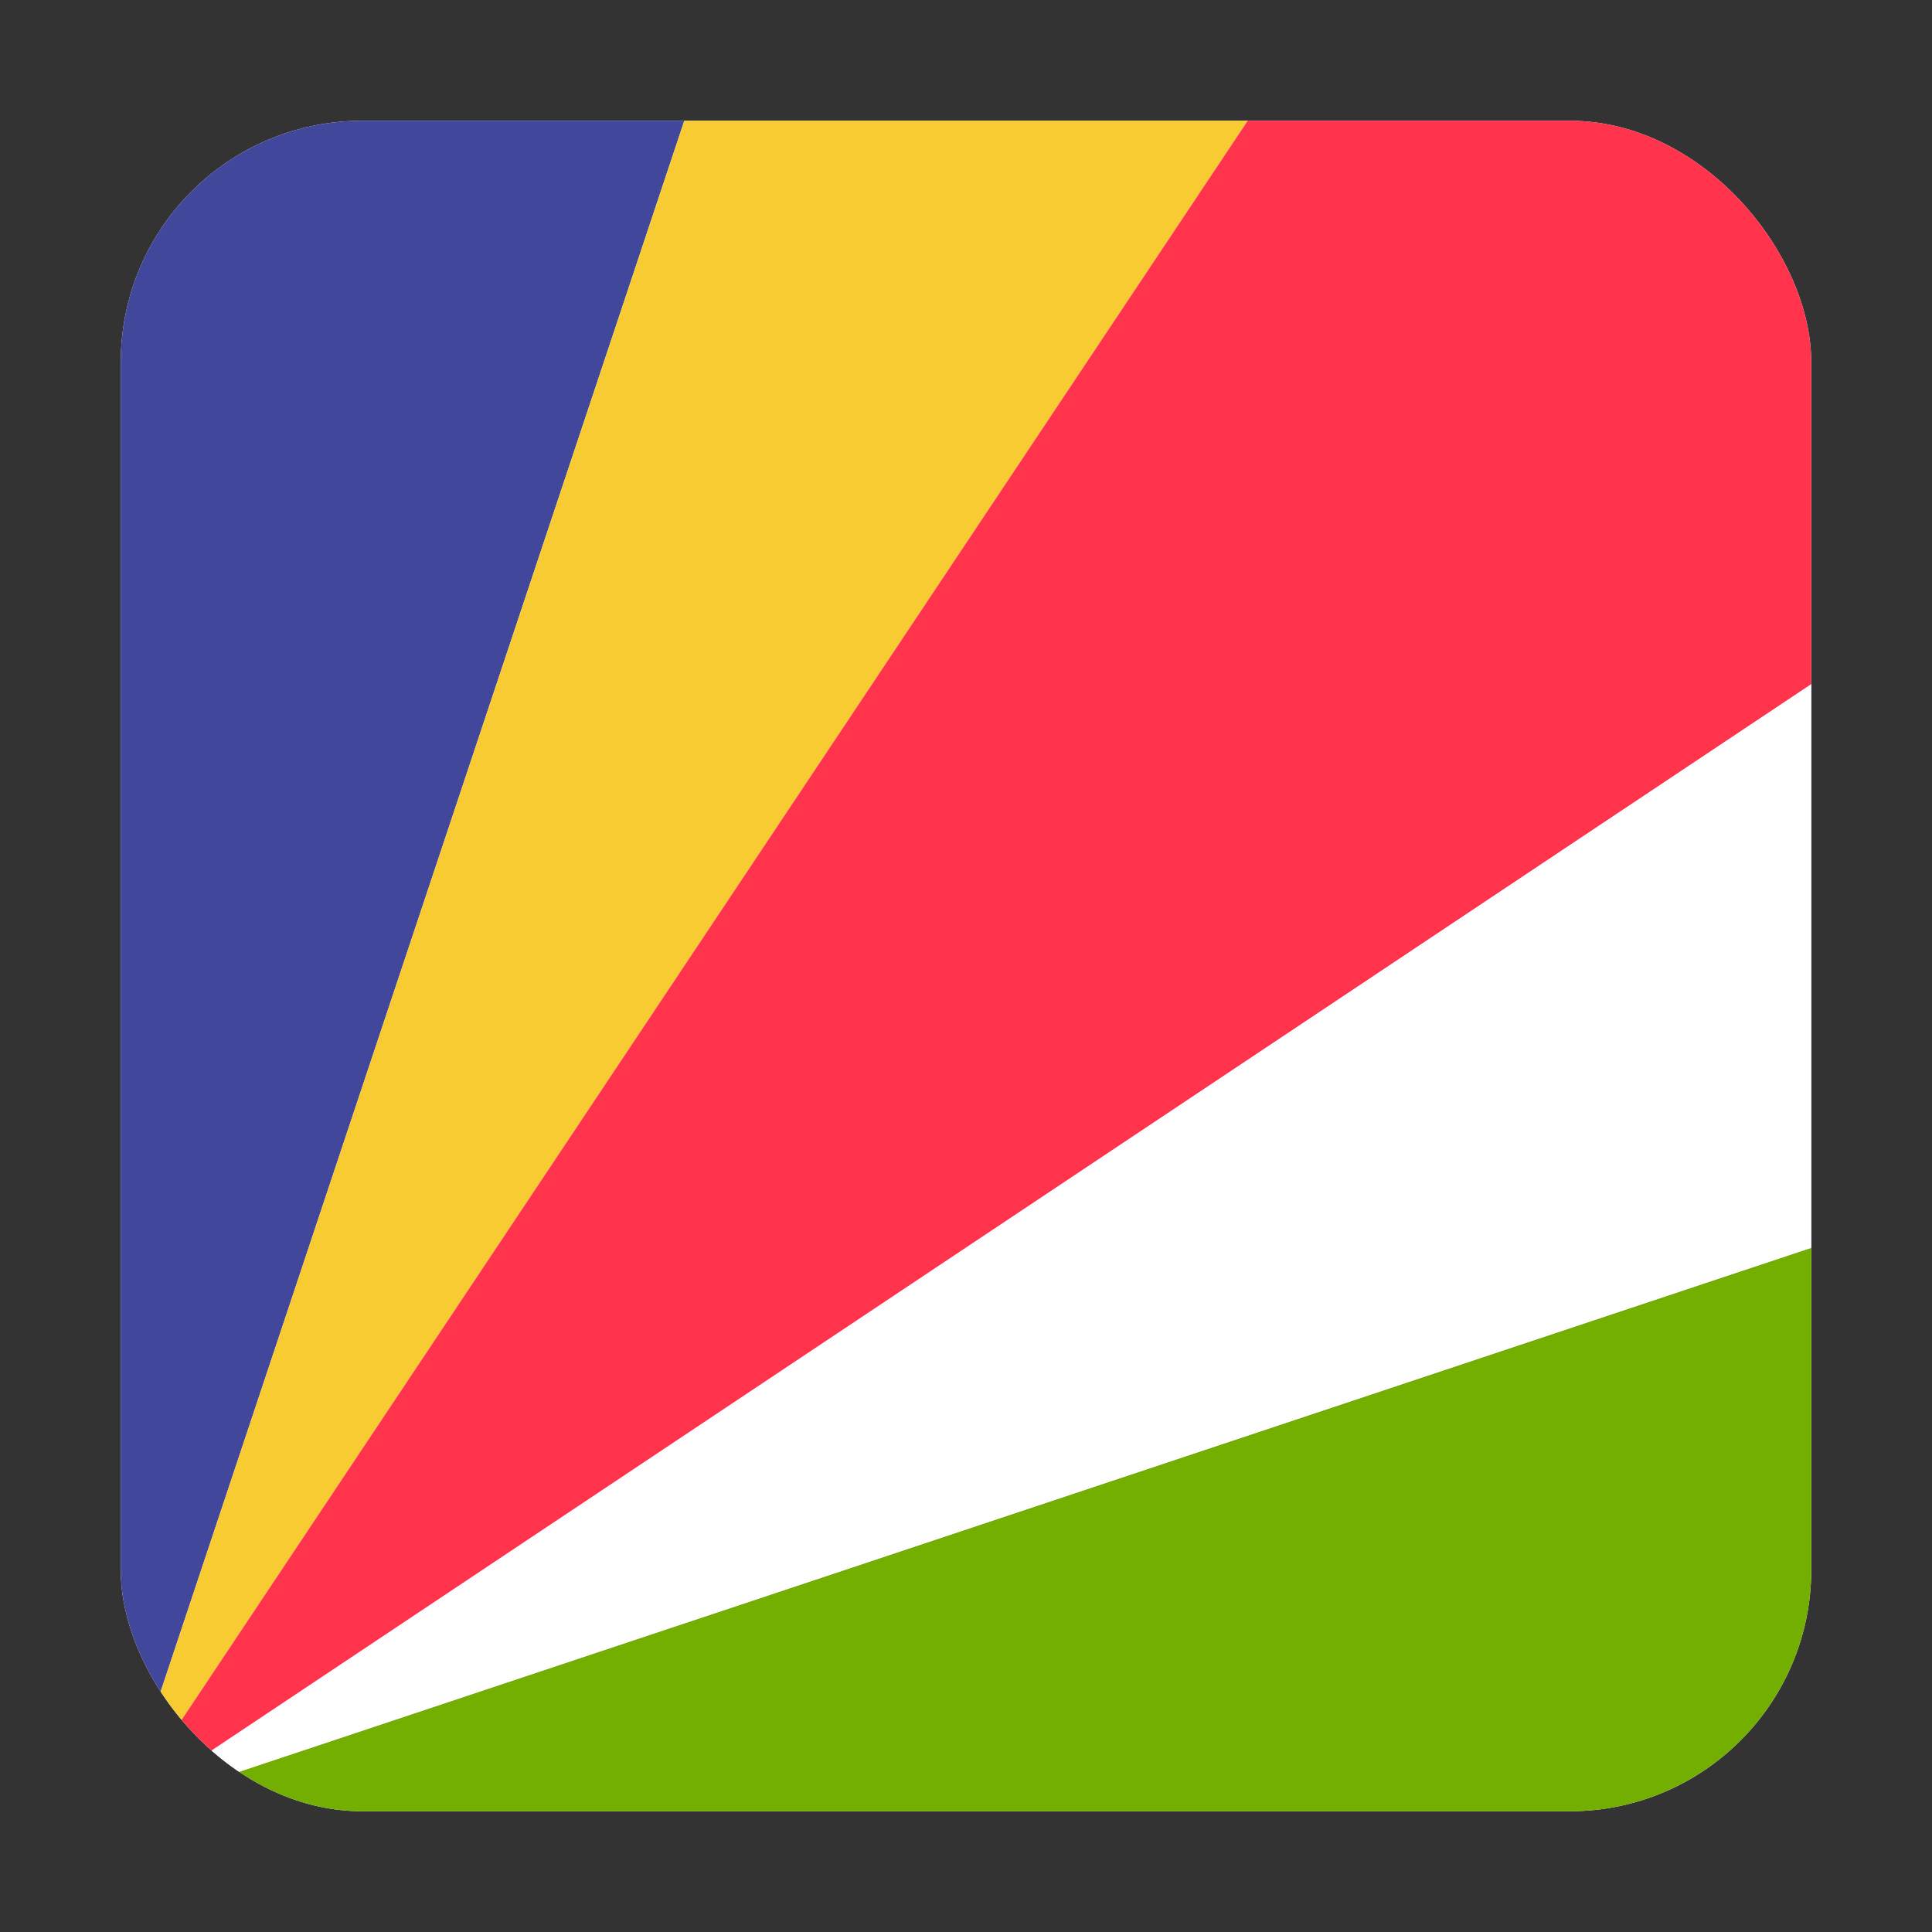 <svg width="16" height="16" viewBox="0 0 16 16" fill="none" xmlns="http://www.w3.org/2000/svg">
<rect x="0" y="0" width="16" height="16" fill="#333333" stroke="none"/>
<g clip-path="url(#clip0_5367_189773)">
<rect x="1" y="1" width="14" height="14" rx="2" fill="white"/>
<path d="M1.241 15.001H14.758C14.892 15.001 15 14.836 15 14.632V10.334L1.132 14.956C1.165 14.982 1.201 15.001 1.241 15.001Z" fill="#73AF00"/>
<path d="M5.667 1H1.241C1.108 1 1 1.165 1 1.368V14.632C1 14.714 1.021 14.786 1.051 14.847L5.667 1Z" fill="#41479B"/>
<path d="M1.071 14.893L10.333 1H5.667L1.051 14.847C1.058 14.862 1.063 14.88 1.071 14.893Z" fill="#F8CB32"/>
<path d="M14.758 1H10.333L1.071 14.893C1.081 14.908 1.095 14.917 1.106 14.929L15 5.667V1.368C15 1.165 14.892 1 14.758 1Z" fill="#FF334B"/>
<path d="M1.133 14.955L15 10.333V5.666L1.106 14.928C1.115 14.938 1.123 14.948 1.133 14.955Z" fill="white"/>
</g>
<defs>
<clipPath id="clip0_5367_189773">
<rect x="1" y="1" width="14" height="14" rx="2" fill="white"/>
</clipPath>
</defs>
</svg>
